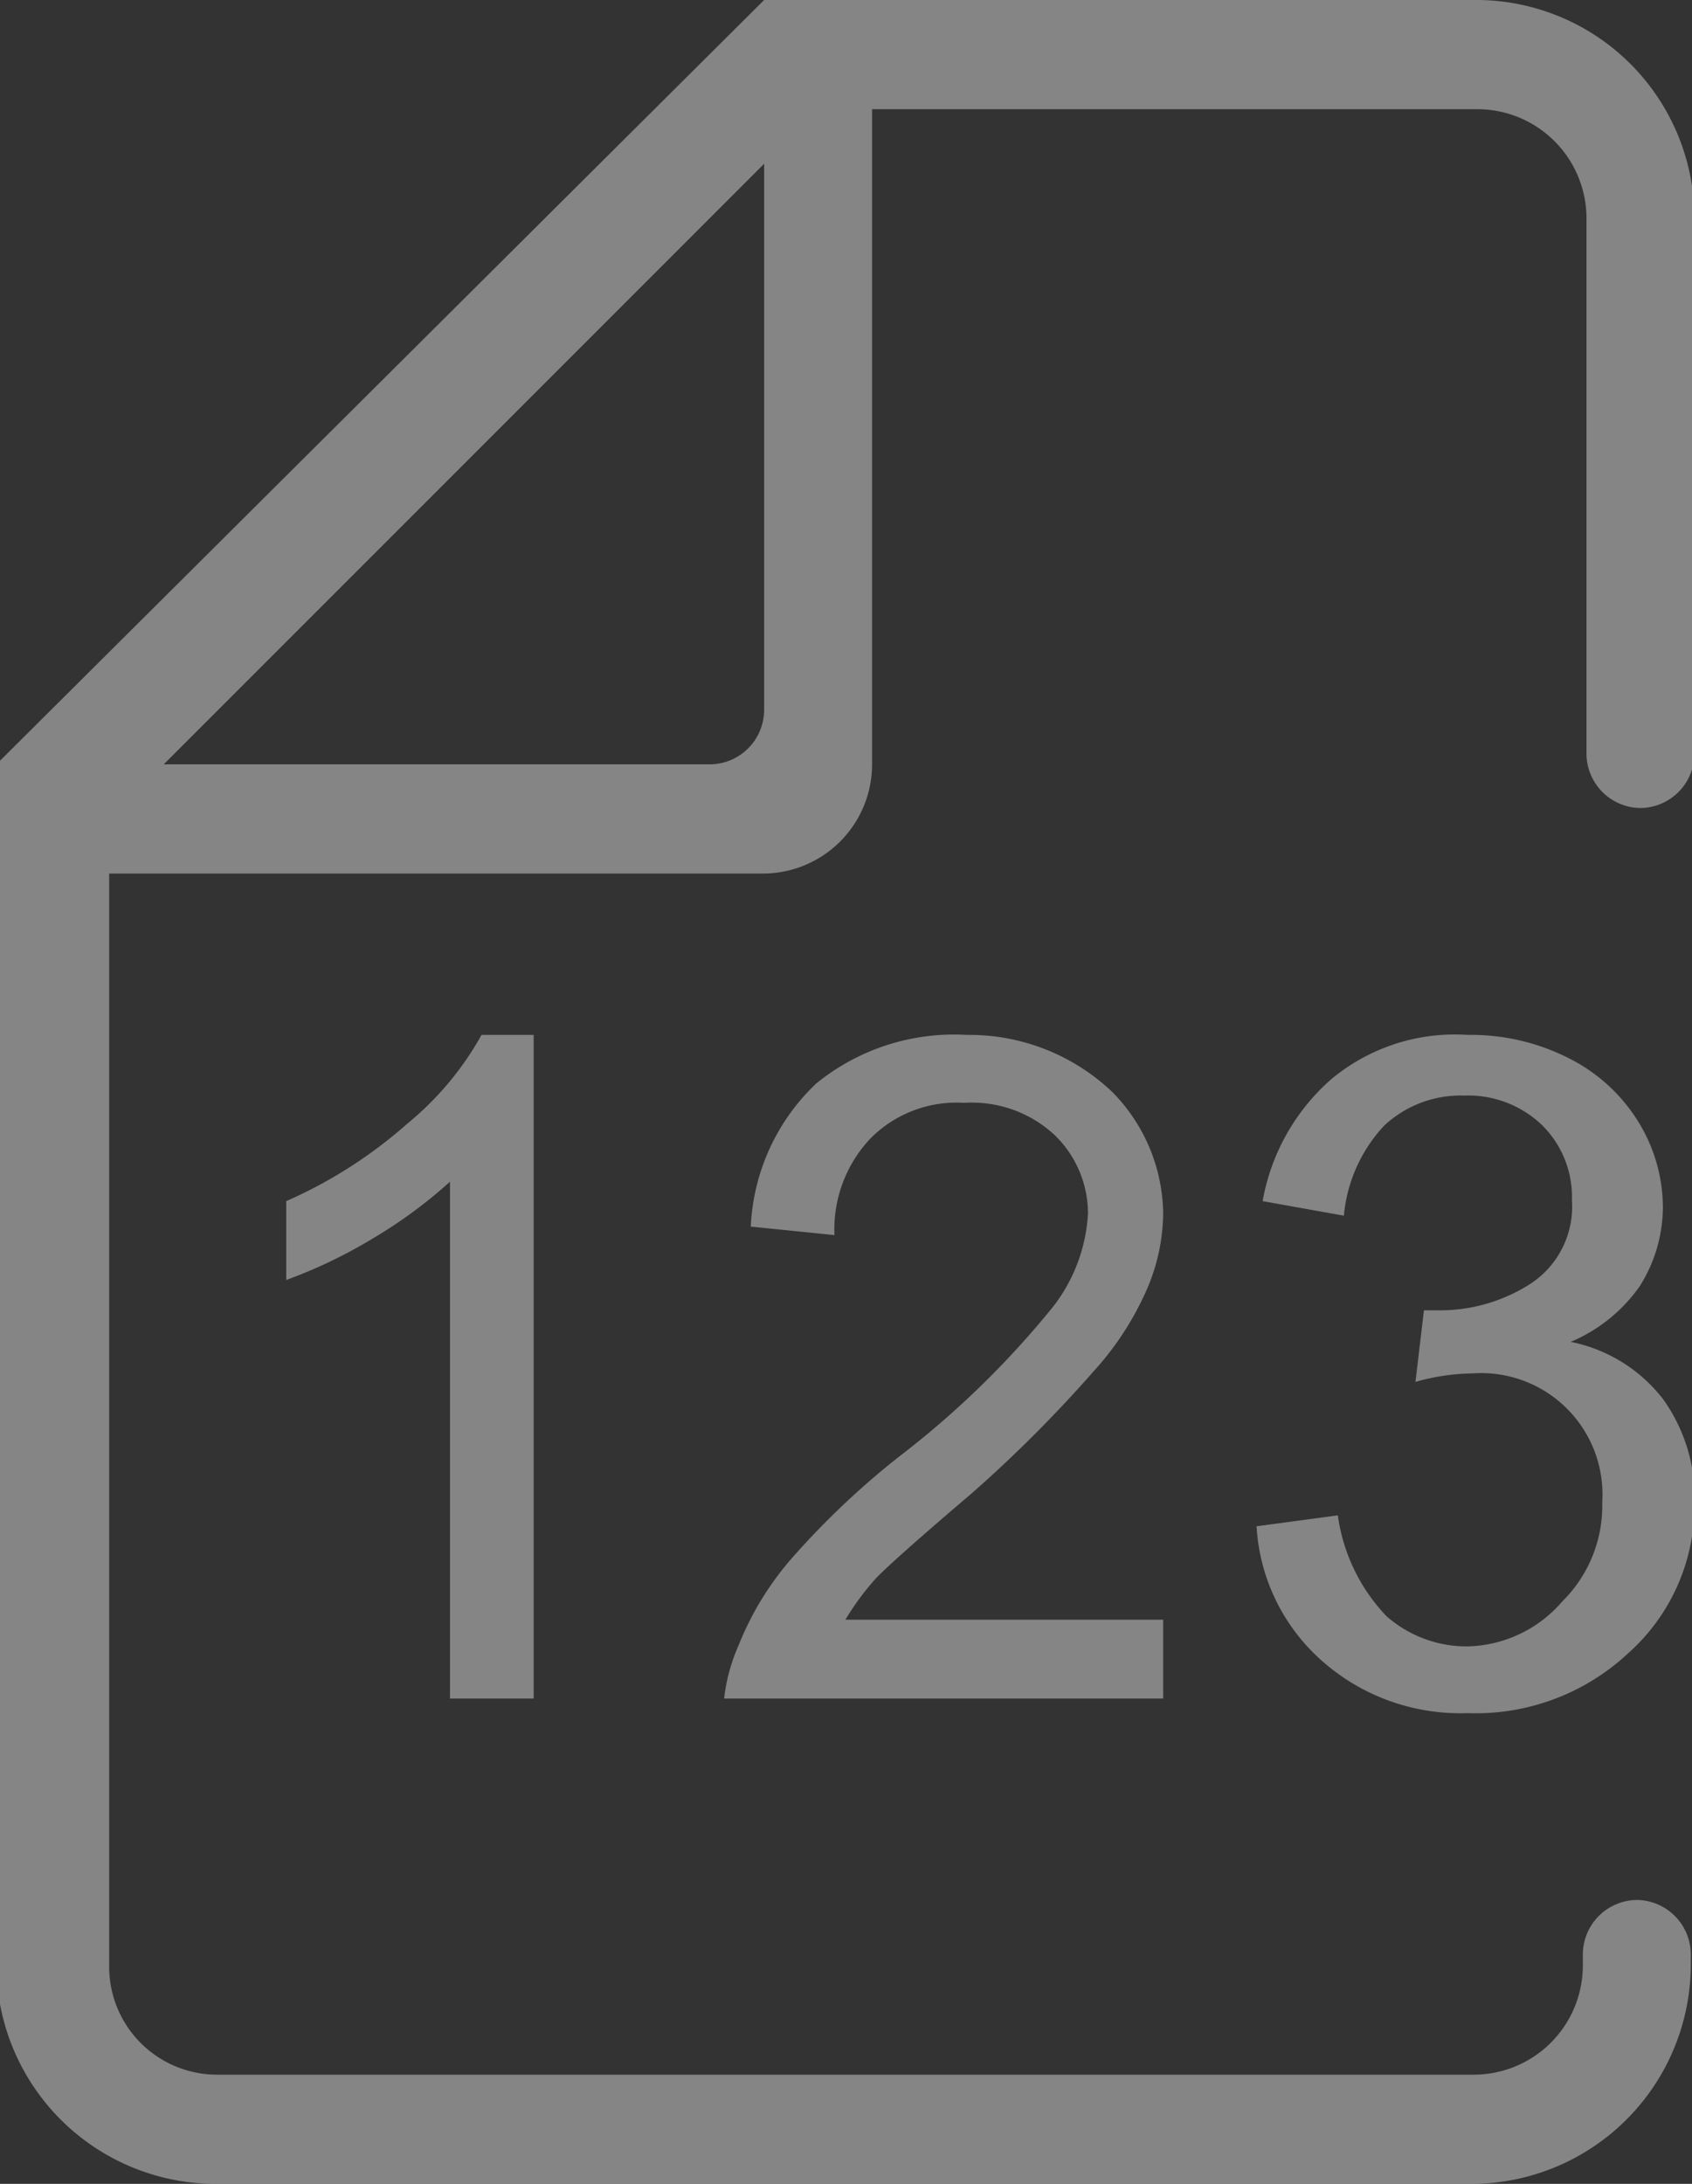 <svg id="图层_1" data-name="图层 1" xmlns="http://www.w3.org/2000/svg" viewBox="0 0 13.95 18"><rect x="0" y="0" width="13.95" height="18" fill="#333333" stroke="none"/><defs><style>.cls-1{opacity:0.4;}.cls-2{fill:#fff;}</style></defs><title>度量-数字-未点击</title><g class="cls-1"><path class="cls-2" d="M5.74,14V9.74a3.94,3.94,0,0,1-.64.47,4.07,4.07,0,0,1-.71.34V9.9a3.83,3.83,0,0,0,1-.64A2.54,2.54,0,0,0,6,8.53h.43V14Zm3.71-2a6.68,6.68,0,0,0-.88.83,2.49,2.49,0,0,0-.45.73A1.5,1.5,0,0,0,8,14h3.62v-.65H9A2.2,2.2,0,0,1,9.26,13q.18-.18.78-.69a11,11,0,0,0,1-1,2.48,2.48,0,0,0,.44-.67,1.61,1.61,0,0,0,.14-.64A1.45,1.45,0,0,0,11.2,9,1.71,1.71,0,0,0,10,8.53a1.8,1.8,0,0,0-1.24.4,1.73,1.73,0,0,0-.54,1.18l.69.07a1.09,1.09,0,0,1,.3-.8,1,1,0,0,1,.77-.29,1,1,0,0,1,.75.27A.9.9,0,0,1,11,10a1.37,1.37,0,0,1-.32.81A7.48,7.48,0,0,1,9.45,12Zm4.68,1.57a1,1,0,0,1-.67-.25,1.5,1.5,0,0,1-.4-.83l-.67.09a1.6,1.6,0,0,0,.54,1.11,1.72,1.72,0,0,0,1.2.43,1.84,1.84,0,0,0,1.32-.49A1.63,1.63,0,0,0,16,12.41a1.39,1.39,0,0,0-.26-.88,1.28,1.28,0,0,0-.76-.47,1.32,1.32,0,0,0,.57-.46,1.23,1.23,0,0,0,.19-.65,1.35,1.35,0,0,0-.2-.7,1.42,1.42,0,0,0-.58-.53,1.78,1.78,0,0,0-.83-.19A1.59,1.59,0,0,0,13,8.9a1.74,1.74,0,0,0-.56,1l.67.12a1.25,1.25,0,0,1,.33-.74.92.92,0,0,1,.66-.25.88.88,0,0,1,.64.24.83.83,0,0,1,.25.62.76.76,0,0,1-.34.69,1.38,1.38,0,0,1-.77.22h-.11l-.07.59a1.78,1.78,0,0,1,.47-.07,1,1,0,0,1,1.07,1.06,1.11,1.11,0,0,1-.33.82A1.06,1.06,0,0,1,14.13,13.57ZM16,1.8V6.21a.45.45,0,0,1-.44.45h0a.45.45,0,0,1-.45-.45V1.8a.9.9,0,0,0-.9-.9H9.22V6.3a.9.9,0,0,1-.9.9H2.93v9a.89.89,0,0,0,.89.9H14.18a.9.9,0,0,0,.9-.9v-.09a.45.45,0,0,1,.45-.45h0a.45.45,0,0,1,.44.45v.09a1.81,1.81,0,0,1-1.8,1.8H3.83A1.81,1.81,0,0,1,2,16.2V6.3H2L8.33,0h5.85A1.8,1.8,0,0,1,16,1.8ZM8.33,5.85V1.35L3.38,6.3h4.5A.45.45,0,0,0,8.33,5.85Z" transform="translate(-2.03)"/></g></svg>
